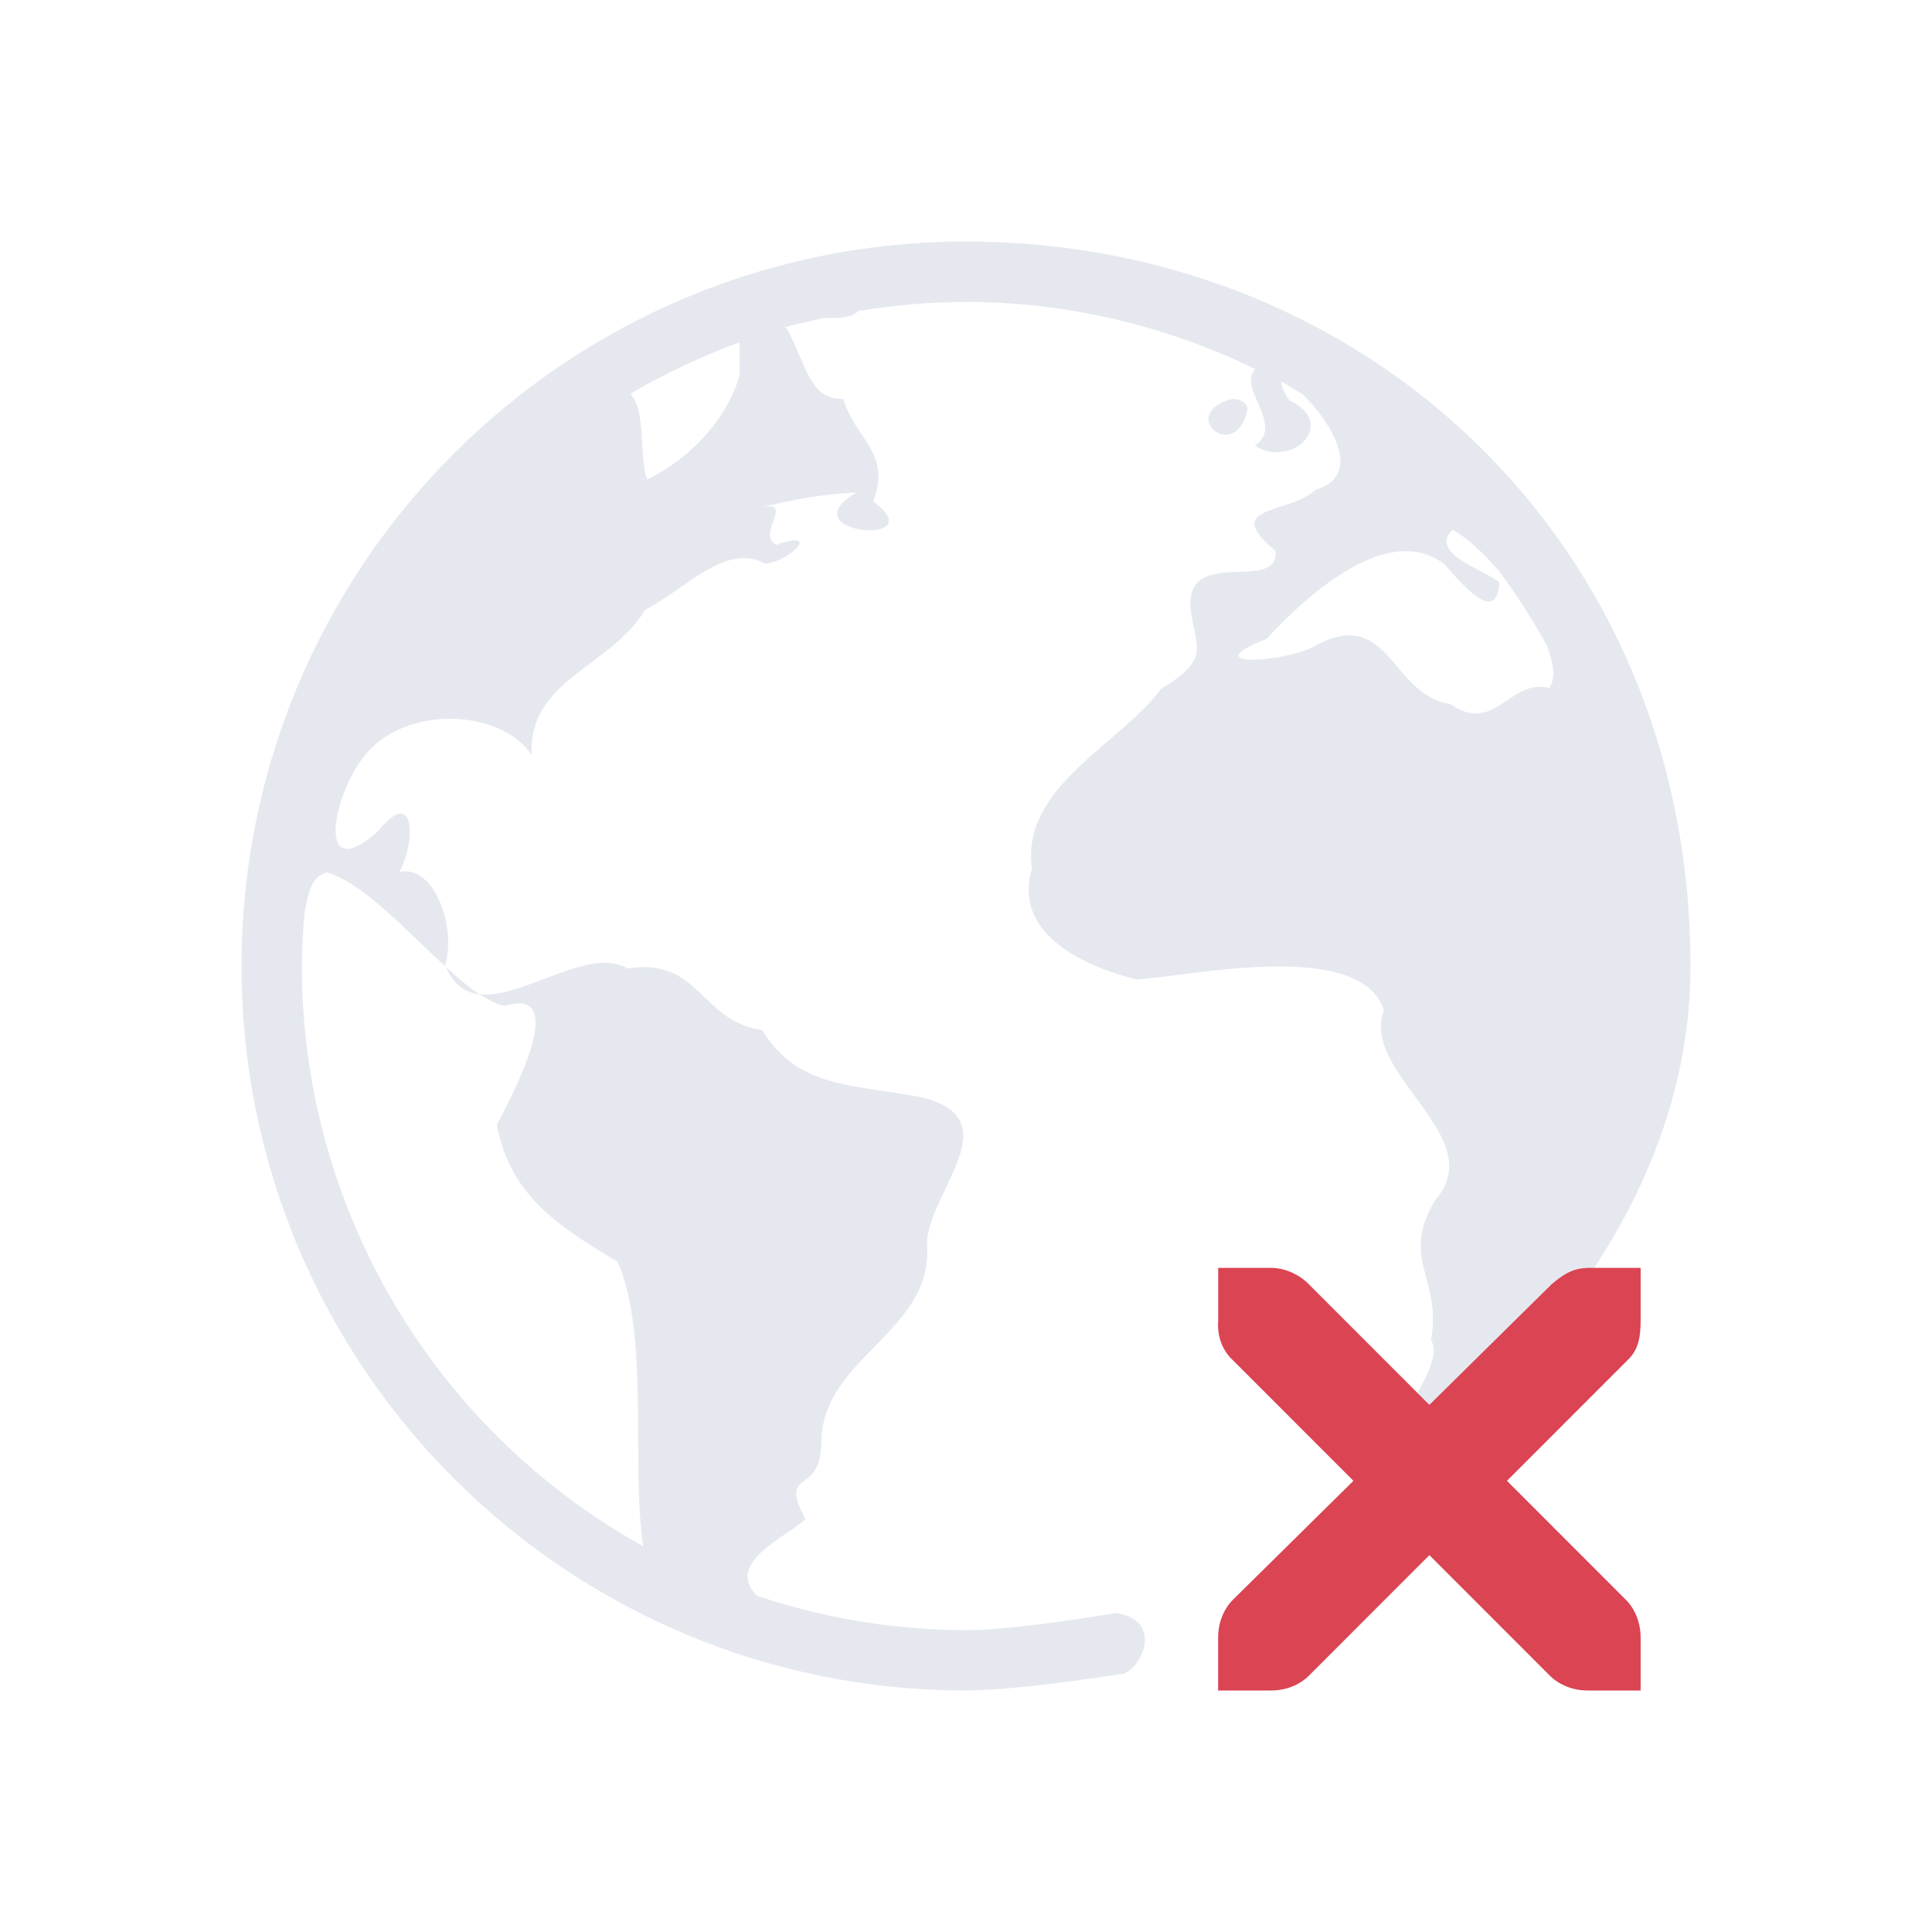 <?xml version="1.0" encoding="UTF-8" standalone="no"?>
<svg
   width="32"
   height="32"
   version="1"
   id="svg18"
   sodipodi:docname="offline.svg"
   inkscape:version="1.2.2 (b0a8486541, 2022-12-01)"
   xmlns:inkscape="http://www.inkscape.org/namespaces/inkscape"
   xmlns:sodipodi="http://sodipodi.sourceforge.net/DTD/sodipodi-0.dtd"
   xmlns="http://www.w3.org/2000/svg"
   xmlns:svg="http://www.w3.org/2000/svg">
  <sodipodi:namedview
     id="namedview20"
     pagecolor="#000000"
     bordercolor="#d21616"
     borderopacity="1"
     inkscape:showpageshadow="false"
     inkscape:pageopacity="0"
     inkscape:pagecheckerboard="true"
     inkscape:deskcolor="#000000"
     showgrid="true"
     inkscape:zoom="10.429825"
     inkscape:cx="12.608073"
     inkscape:cy="19.703111"
     inkscape:window-width="1920"
     inkscape:window-height="1000"
     inkscape:window-x="0"
     inkscape:window-y="0"
     inkscape:window-maximized="1"
     inkscape:current-layer="svg18">
    <inkscape:grid
       type="xygrid"
       id="grid366" />
  </sodipodi:namedview>
  <defs
     id="l4k1">
    <style
       id="current-color-scheme"
       type="text/css" />
  </defs>
  <g
     id="offline">
    <rect
       style="opacity:0.001"
       width="32"
       height="32"
       x="0"
       y="0"
       id="rect11" />
    <path
       style="fill:#e5e9ef;fill-opacity:1"
       d="M 16,4 C 9.373,4 4,9.373 4,16 c 0,6.627 5.373,12 12,12 0.871,0 2.54,-0.269 2.54,-0.269 l 2.864,-2.068 C 21.403,25.663 28,22 28,16 28,9 22.627,4 16,4 Z m 0,1 c 1.661,0.005 3.3,0.386 4.793,1.115 -0.308,0.317 0.497,0.925 -0.01,1.266 0.6,0.392 1.402,-0.359 0.572,-0.75 -0.114,-0.18 -0.144,-0.271 -0.127,-0.307 0.116,0.066 0.232,0.135 0.346,0.205 0.44,0.426 1.039,1.332 0.221,1.582 C 21.334,8.53 20.211,8.362 21.125,9.123 c 0.074,0.739 -1.6,-0.149 -1.391,1.066 0.081,0.547 0.306,0.732 -0.506,1.223 -0.64,0.888 -2.334,1.626 -2.135,2.971 -0.321,1.064 0.815,1.611 1.73,1.84 0.949,-0.062 3.711,-0.679 4.1,0.51 -0.404,1.052 1.769,2.094 0.852,3.139 -0.596,0.978 0.116,1.318 -0.074,2.324 0.423,0.609 -2.298,3.468 -2.298,3.468 l -2.864,2.068 c 0.307,0.017 0.801,-0.87 -0.047,-1.018 0,0 -1.648,0.287 -2.493,0.287 -1.175,-0.004 -2.342,-0.195 -3.457,-0.568 -0.556,-0.548 0.5,-0.982 0.799,-1.271 -0.459,-0.877 0.257,-0.346 0.264,-1.277 0.009,-1.409 1.88,-1.831 1.748,-3.295 C 15.393,19.715 16.751,18.526 15.25,18.172 14.128,17.958 13.211,18.029 12.623,17.059 11.601,16.923 11.59,15.847 10.395,16.041 9.762,15.664 8.668,16.544 7.943,16.469 c 0.145,0.092 0.285,0.166 0.416,0.191 1.108,-0.334 0.108,1.507 -0.129,1.971 0.214,1.149 0.977,1.66 2,2.268 0.533,1.22 0.22,3.363 0.422,4.711 C 7.164,23.669 5.001,19.991 5,16 5.003,15.705 5.018,15.411 5.045,15.117 5.101,14.856 5.133,14.513 5.418,14.451 c 0.621,0.192 1.321,0.978 1.967,1.564 -0.004,-0.008 -0.008,-0.013 -0.012,-0.021 0.194,-0.655 -0.189,-1.683 -0.758,-1.551 0.273,-0.491 0.27,-1.457 -0.361,-0.668 -1.026,0.909 -0.75,-0.586 -0.227,-1.242 0.659,-0.859 2.247,-0.804 2.779,-0.031 -0.054,-1.252 1.293,-1.437 1.879,-2.4 0.666,-0.343 1.347,-1.131 1.992,-0.762 0.449,-0.066 0.919,-0.58 0.182,-0.316 -0.353,-0.172 0.347,-0.767 -0.283,-0.611 0.526,-0.136 1.078,-0.234 1.609,-0.256 -1.165,0.689 1.316,0.911 0.277,0.148 0.311,-0.799 -0.29,-1.025 -0.496,-1.699 -0.566,0.022 -0.615,-0.593 -0.93,-1.158 -0.021,-0.012 -0.022,-0.016 -0.041,-0.027 0.223,-0.059 0.448,-0.111 0.674,-0.156 0.237,0.008 0.452,-0.005 0.545,-0.113 0.59,-0.099 1.187,-0.149 1.785,-0.15 z M 7.385,16.016 C 7.514,16.317 7.708,16.444 7.943,16.469 7.766,16.356 7.577,16.19 7.385,16.016 Z M 12.25,5.67 12.252,6.211 C 12.005,7.061 11.285,7.676 10.717,7.941 10.581,7.538 10.706,6.8 10.441,6.523 11.017,6.185 11.622,5.899 12.25,5.67 Z m 8.141,0.941 c -0.902,0.258 0.078,1.077 0.271,0.178 0.002,-0.137 -0.161,-0.194 -0.271,-0.178 z m 3.666,2.164 c 0.24,0.123 0.514,0.388 0.777,0.691 0.289,0.39 0.552,0.799 0.787,1.225 0.111,0.293 0.148,0.552 0.039,0.703 -0.661,-0.161 -0.905,0.785 -1.639,0.266 -0.984,-0.152 -0.994,-1.587 -2.189,-0.992 -0.428,0.301 -2.127,0.416 -0.854,-0.086 0.557,-0.603 1.979,-1.989 2.951,-1.232 0.292,0.339 0.873,1.013 0.904,0.297 C 24.615,9.444 23.654,9.174 24.057,8.775 Z"
       id="path11"
       sodipodi:nodetypes="sssccssccccccccccccccccccccccccccccccccccccccccccccccccccccccccccccccccsccccccccss" />
    <path
       style="fill:#da4453;fill-opacity:1;stroke-width:1.094"
       d="m 20.177,21 h 0.875 c 0.009,-1.11e-4 0.018,-4.08e-4 0.027,0 0.223,0.01 0.446,0.113 0.601,0.273 l 1.995,1.996 2.023,-1.996 c 0.232,-0.202 0.391,-0.267 0.601,-0.273 h 0.875 v 0.875 c 0,0.251 -0.03,0.482 -0.219,0.656 l -1.995,1.996 1.968,1.969 c 0.165,0.165 0.246,0.397 0.246,0.629 V 28 h -0.875 c -0.232,-1.3e-5 -0.464,-0.082 -0.629,-0.246 l -1.995,-1.996 -1.995,1.996 C 21.515,27.919 21.283,28 21.051,28 h -0.875 v -0.875 c -9e-6,-0.232 0.081,-0.464 0.246,-0.629 l 1.995,-1.969 -1.995,-1.996 C 20.238,22.361 20.158,22.121 20.177,21.875 Z"
       id="path29" />
  </g>
  <g
     id="22-22-offline"
     transform="translate(32,10)">
    <rect
       style="opacity:0.001"
       width="22"
       height="22"
       x="0"
       y="0"
       id="rect4" />
    <path
       style="fill:#e5e9ef;fill-opacity:1"
       d="m 11.001,3 c -2.925,3.4e-4 -5.805,1.693 -7.103,4.336 -1.317,2.451 -1.165,5.566 0.323,7.906 1.768,2.89 5.497,4.402 8.774,3.496 2.912,-0.699 5.233,-3.203 5.822,-6.122 0.516,-2.249 -0.083,-4.678 -1.487,-6.496 -1.472,-1.943 -3.895,-3.128 -6.332,-3.117 m 0,0.999 c 1.138,0.006 2.265,0.307 3.281,0.813 -0.515,0.169 0.242,0.661 -0.144,0.921 0.4,0.261 0.934,-0.239 0.381,-0.5 -0.489,-0.772 1.249,0.229 0.348,0.504 -0.307,0.279 -1.055,0.168 -0.446,0.675 0.049,0.492 -1.067,-0.099 -0.927,0.712 0.054,0.365 0.204,0.488 -0.337,0.815 -0.427,0.592 -1.223,1.083 -1.09,1.98 -0.214,0.709 0.543,1.074 1.154,1.227 0.633,-0.042 2.141,-0.452 2.4,0.34 -0.269,0.701 1.179,1.397 0.568,2.093 -0.397,0.652 0.078,0.878 -0.049,1.549 0.49,0.705 -1.271,1.738 -1.807,2.053 -1.62,0.951 -3.696,1.076 -5.478,0.461 -0.7,-0.425 0.158,-0.757 0.379,-0.972 -0.306,-0.585 0.171,-0.231 0.176,-0.852 0.006,-0.939 1.253,-0.786 1.165,-1.762 0.026,-0.582 0.931,-1.374 -0.069,-1.61 -0.748,-0.143 -1.359,-0.095 -1.751,-0.743 -0.681,-0.091 -0.689,-0.808 -1.486,-0.678 -0.562,-0.335 -1.329,0.852 -1.672,-4.57e-4 0.129,-0.436 -0.126,-1.121 -0.505,-1.033 0.182,-0.327 0.18,-0.972 -0.241,-0.446 -0.684,0.606 -0.841,-0.421 -0.492,-0.858 0.439,-0.573 1.497,-0.537 1.852,-0.022 -0.036,-0.834 0.862,-0.958 1.253,-1.6 0.444,-0.229 0.898,-0.754 1.328,-0.508 0.299,-0.044 0.612,-0.387 0.121,-0.211 -0.235,-0.115 0.232,-0.511 -0.188,-0.407 0.351,-0.09 0.718,-0.156 1.072,-0.171 -0.776,0.46 0.878,0.608 0.186,0.099 0.207,-0.533 -0.194,-0.684 -0.331,-1.133 -0.377,0.015 -0.411,0.137 -0.621,-0.24 -0.741,-0.424 0.713,0.121 0.814,-0.249 0.285,-0.317 0.782,-0.209 1.163,-0.244 m -2.5,0.469 c -0.165,0.566 -0.645,0.977 -1.024,1.154 -0.106,-0.315 0.03,-0.405 -0.295,-0.479 0.366,-0.332 0.877,-0.463 1.316,-0.675 m 5.375,0.749 c -0.605,0.171 0.051,0.719 0.18,0.119 0.002,-0.091 -0.107,-0.129 -0.181,-0.118 m 2.125,1.154 c 0.513,0.261 1.38,1.27 1.132,1.614 -0.44,-0.107 -0.293,0.461 -0.782,0.115 -0.656,-0.101 -0.662,-1.058 -1.459,-0.662 -0.285,0.201 -1.418,0.278 -0.569,-0.056 0.372,-0.402 0.947,-1.131 1.595,-0.627 0.195,0.226 0.581,0.676 0.602,0.199 -0.147,-0.135 -0.795,-0.318 -0.515,-0.585 M 4.283,9.998 c 0.638,0.194 1.07,1.336 1.624,1.443 0.739,-0.223 0.072,1.004 -0.087,1.313 0.143,0.766 0.651,1.107 1.333,1.512 0.369,0.845 0.158,1.831 0.326,2.72 -0.872,-0.402 -1.648,-1.219 -2.231,-2.02 -0.903,-1.28 -1.334,-2.883 -1.23,-4.442 0.054,-0.173 0.049,-0.477 0.268,-0.525"
       id="path6" />
    <path
       style="fill:#da4453;fill-opacity:1;stroke-width:0.781"
       d="m 14.136,14 h 0.625 c 0.006,-8.3e-5 0.013,-2.91e-4 0.02,0 0.159,0.007 0.319,0.08 0.43,0.195 l 1.425,1.426 1.445,-1.426 c 0.166,-0.144 0.279,-0.191 0.43,-0.195 h 0.625 v 0.625 c 0,0.179 -0.021,0.344 -0.156,0.469 l -1.425,1.426 1.406,1.406 c 0.118,0.118 0.176,0.283 0.176,0.449 V 19 h -0.625 c -0.166,-1.2e-5 -0.331,-0.058 -0.449,-0.176 L 16.635,17.398 15.209,18.824 C 15.092,18.942 14.926,19 14.76,19 h -0.625 v -0.625 c -3e-6,-0.166 0.058,-0.332 0.176,-0.449 l 1.425,-1.406 -1.425,-1.426 c -0.132,-0.122 -0.189,-0.293 -0.176,-0.469 z"
       id="path29-3" />
  </g>
</svg>

